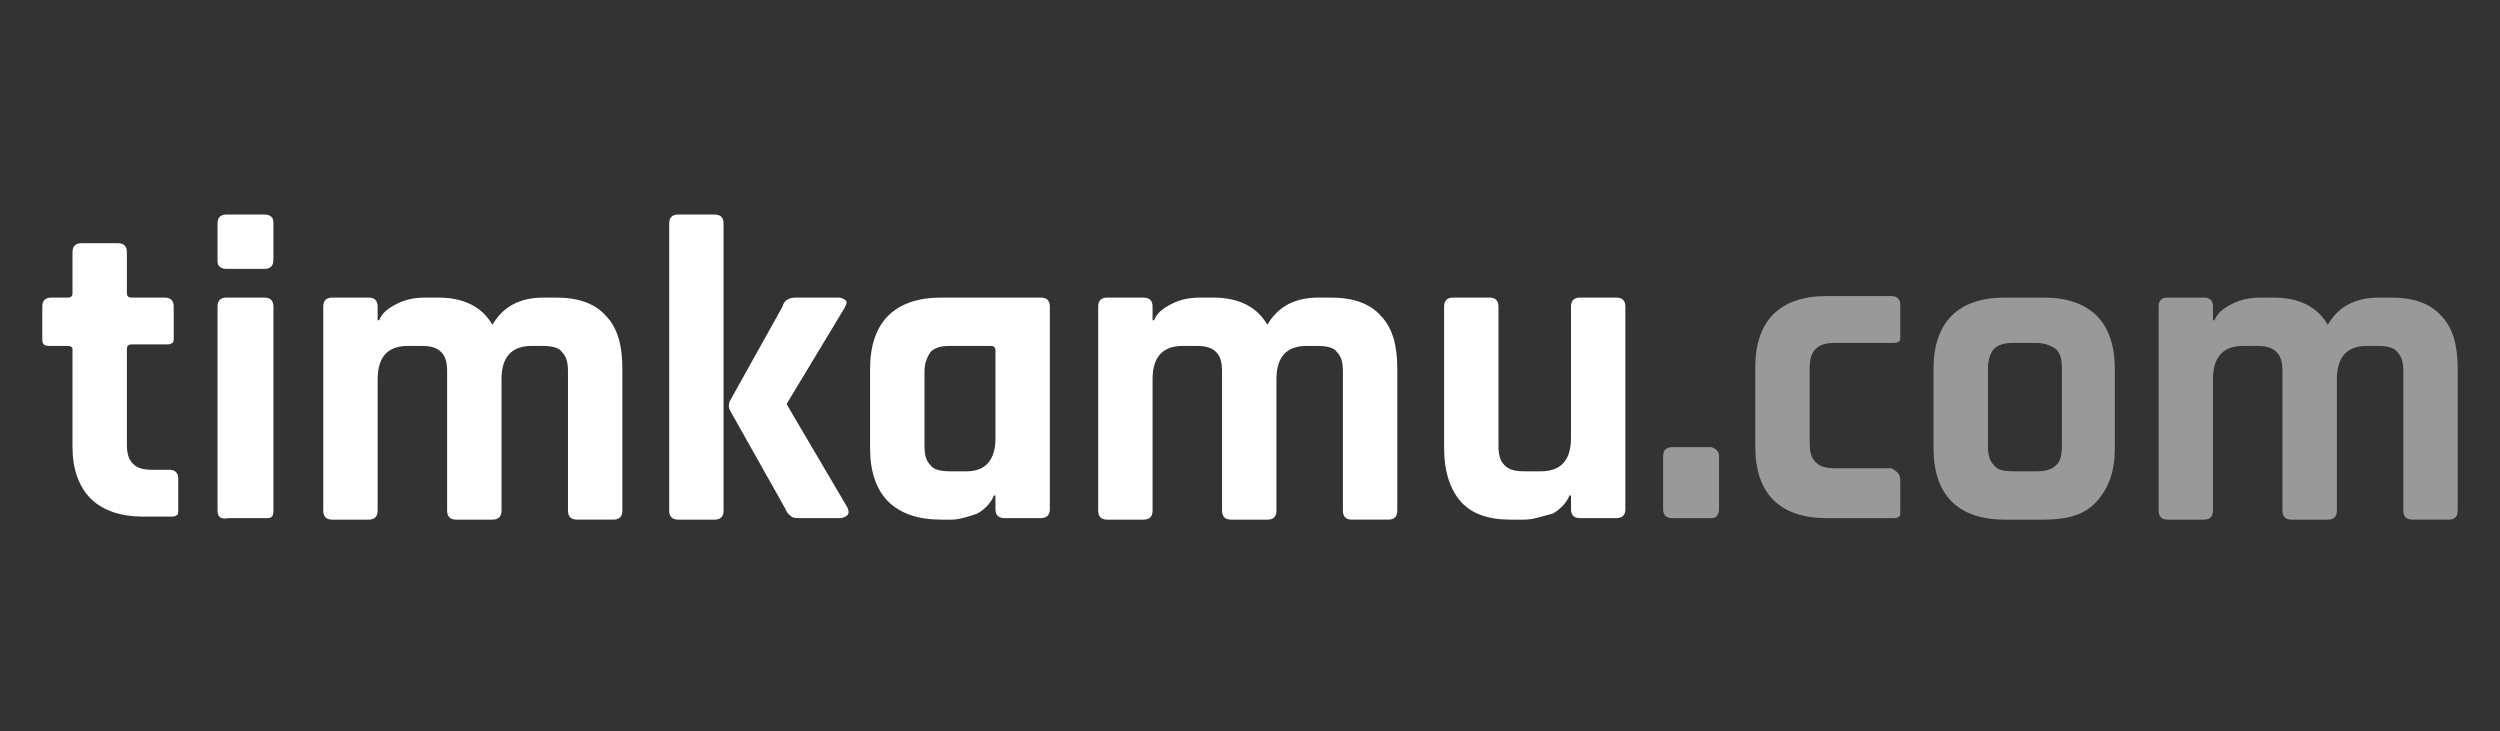 <?xml version="1.0" encoding="utf-8"?>
<!-- Generator: Adobe Illustrator 19.0.0, SVG Export Plug-In . SVG Version: 6.00 Build 0)  -->
<svg version="1.1" id="Layer_1" xmlns="http://www.w3.org/2000/svg" xmlns:xlink="http://www.w3.org/1999/xlink" x="0px" y="0px"
	 viewBox="-323.5 351.9 165.5 48.4" style="enable-background:new -323.5 351.9 165.5 48.4;" xml:space="preserve">
<rect x="-323.5" y="351.9" width="165.5" height="48.4" fill="#333333" stroke="none"/>
<style type="text/css">
	.st0{fill:#FFFFFF;}
	.st1{opacity:0.5;fill:#FFFFFF;enable-background:new    ;}
</style>
<g id="XMLID_706_">
	<g id="XMLID_1064_">
		<path id="XMLID_1065_" class="st0" d="M-319,279.5h-1.1c-0.2,0-0.4,0-0.5-0.1s-0.1-0.2-0.1-0.5v-2c0-0.4,0.2-0.6,0.6-0.6h1.1
			c0.2,0,0.3-0.1,0.3-0.3v-2.7c0-0.4,0.2-0.6,0.6-0.6h2.4c0.4,0,0.6,0.2,0.6,0.6v2.7c0,0.2,0.1,0.3,0.3,0.3h2.2
			c0.4,0,0.6,0.2,0.6,0.6v2c0,0.2,0,0.4-0.1,0.4c-0.1,0.1-0.2,0.1-0.5,0.1h-2.2c-0.2,0-0.3,0.1-0.3,0.3v6.3c0,0.6,0.1,1,0.4,1.3
			c0.3,0.3,0.7,0.4,1.3,0.4h1.1c0.4,0,0.6,0.2,0.6,0.6v2c0,0.2,0,0.4-0.1,0.4c-0.1,0.1-0.2,0.1-0.5,0.1h-1.7c-1.5,0-2.7-0.4-3.5-1.2
			c-0.8-0.8-1.2-2-1.2-3.4v-6.5C-318.7,279.6-318.8,279.5-319,279.5z"/>
		<path id="XMLID_1067_" class="st0" d="M-309.1,273.9v-2.5c0-0.4,0.2-0.6,0.6-0.6h2.5c0.4,0,0.6,0.2,0.6,0.5v2.5
			c0,0.4-0.2,0.6-0.6,0.6h-2.5C-308.9,274.4-309.1,274.2-309.1,273.9z M-309.1,290.4v-13.5c0-0.4,0.2-0.6,0.6-0.6h2.5
			c0.4,0,0.6,0.2,0.6,0.6v13.4c0,0.2,0,0.4-0.1,0.5s-0.2,0.1-0.4,0.1h-2.5C-308.9,291-309.1,290.8-309.1,290.4z"/>
		<path id="XMLID_1074_" class="st0" d="M-299.1,291h-2.4c-0.4,0-0.6-0.2-0.6-0.6v-13.5c0-0.4,0.2-0.6,0.6-0.6h2.4
			c0.4,0,0.6,0.2,0.6,0.6v0.9h0.1c0.2-0.5,0.6-0.8,1.2-1.1c0.6-0.3,1.2-0.4,1.9-0.4h0.8c1.7,0,2.9,0.6,3.6,1.8
			c0.7-1.2,1.8-1.8,3.4-1.8h0.8c1.5,0,2.6,0.4,3.3,1.2c0.8,0.8,1.1,2,1.1,3.5v9.4c0,0.4-0.2,0.6-0.6,0.6h-2.4
			c-0.4,0-0.6-0.2-0.6-0.6v-9.2c0-0.6-0.1-1-0.4-1.3c-0.2-0.3-0.7-0.4-1.3-0.4h-0.7c-1.3,0-2,0.7-2,2.2v8.7c0,0.4-0.2,0.6-0.6,0.6
			h-2.4c-0.4,0-0.6-0.2-0.6-0.6v-9.2c0-0.6-0.1-1-0.4-1.3c-0.3-0.3-0.7-0.4-1.3-0.4h-0.9c-1.3,0-2,0.7-2,2.2v8.7
			C-298.5,290.8-298.7,291-299.1,291z"/>
		<path id="XMLID_1077_" class="st0" d="M-276.2,291h-2.4c-0.4,0-0.6-0.2-0.6-0.6v-19c0-0.4,0.2-0.6,0.6-0.6h2.4
			c0.4,0,0.6,0.2,0.6,0.6v19C-275.6,290.8-275.8,291-276.2,291z M-270.8,276.3h2.8c0.2,0,0.4,0.1,0.5,0.2s0,0.3-0.1,0.5l-3.8,6.3
			v0.1l4,6.8c0.1,0.2,0.1,0.4,0,0.5c-0.1,0.1-0.3,0.2-0.5,0.2h-2.5c-0.3,0-0.6,0-0.7-0.1c-0.1-0.1-0.3-0.2-0.4-0.5l-3.6-6.4
			c-0.2-0.3-0.2-0.6,0-0.9l3.4-6.1C-271.6,276.5-271.3,276.3-270.8,276.3z"/>
		<path id="XMLID_1093_" class="st0" d="M-260.5,291h-0.7c-1.5,0-2.7-0.4-3.5-1.2c-0.8-0.8-1.2-2-1.2-3.5V281c0-1.5,0.4-2.7,1.2-3.5
			c0.8-0.8,2-1.2,3.5-1.2h6.6c0.4,0,0.6,0.2,0.6,0.6v13.4c0,0.4-0.2,0.6-0.6,0.6h-2.4c-0.4,0-0.6-0.2-0.6-0.6v-0.9h-0.1
			c-0.2,0.5-0.6,0.9-1.1,1.2C-259.4,290.8-260,291-260.5,291z M-257.6,285.6v-5.8c0-0.2-0.1-0.3-0.3-0.3h-2.7c-0.6,0-1,0.1-1.3,0.4
			c-0.2,0.3-0.4,0.7-0.4,1.3v4.9c0,0.6,0.1,1,0.4,1.3c0.2,0.3,0.7,0.4,1.3,0.4h1.1C-258.3,287.8-257.6,287.1-257.6,285.6z"/>
		<path id="XMLID_1115_" class="st0" d="M-247.8,291h-2.4c-0.4,0-0.6-0.2-0.6-0.6v-13.5c0-0.4,0.2-0.6,0.6-0.6h2.4
			c0.4,0,0.6,0.2,0.6,0.6v0.9h0.1c0.2-0.5,0.6-0.8,1.2-1.1c0.6-0.3,1.2-0.4,1.9-0.4h0.8c1.7,0,2.9,0.6,3.6,1.8
			c0.7-1.2,1.8-1.8,3.4-1.8h0.8c1.5,0,2.6,0.4,3.3,1.2c0.8,0.8,1.1,2,1.1,3.5v9.4c0,0.4-0.2,0.6-0.6,0.6h-2.4
			c-0.4,0-0.6-0.2-0.6-0.6v-9.2c0-0.6-0.1-1-0.4-1.3c-0.2-0.3-0.7-0.4-1.3-0.4h-0.7c-1.3,0-2,0.7-2,2.2v8.7c0,0.4-0.2,0.6-0.6,0.6
			h-2.4c-0.4,0-0.6-0.2-0.6-0.6v-9.2c0-0.6-0.1-1-0.4-1.3c-0.3-0.3-0.7-0.4-1.3-0.4h-0.9c-1.3,0-2,0.7-2,2.2v8.7
			C-247.2,290.8-247.4,291-247.8,291z"/>
		<path id="XMLID_1120_" class="st0" d="M-222.6,291h-0.9c-1.5,0-2.6-0.4-3.3-1.2s-1.1-2-1.1-3.5v-9.4c0-0.4,0.2-0.6,0.6-0.6h2.4
			c0.4,0,0.6,0.2,0.6,0.6v9.2c0,0.6,0.1,1,0.4,1.3c0.3,0.3,0.7,0.4,1.3,0.4h1.1c1.3,0,2-0.7,2-2.2v-8.7c0-0.4,0.2-0.6,0.6-0.6h2.4
			c0.4,0,0.6,0.2,0.6,0.6v13.4c0,0.4-0.2,0.6-0.6,0.6h-2.4c-0.4,0-0.6-0.2-0.6-0.6v-0.9h-0.1c-0.2,0.5-0.6,0.9-1.1,1.2
			C-221.5,290.8-222,291-222.6,291z"/>
		<path id="XMLID_1132_" class="st1" d="M-209.7,286.8v3.5c0,0.4-0.2,0.6-0.5,0.6h-2.6c-0.4,0-0.6-0.2-0.6-0.6v-3.5
			c0-0.4,0.2-0.6,0.6-0.6h2.6C-209.9,286.3-209.7,286.5-209.7,286.8z"/>
		<path id="XMLID_1135_" class="st1" d="M-197.7,288.4v2c0,0.2,0,0.4-0.1,0.4c-0.1,0.1-0.2,0.1-0.5,0.1h-4.3c-1.5,0-2.7-0.4-3.5-1.2
			c-0.8-0.8-1.2-2-1.2-3.5v-5.3c0-1.5,0.4-2.7,1.2-3.5c0.8-0.8,2-1.2,3.5-1.2h4.3c0.4,0,0.6,0.2,0.6,0.6v2c0,0.2,0,0.4-0.1,0.4
			c-0.1,0.1-0.2,0.1-0.5,0.1h-3.7c-0.6,0-1,0.1-1.3,0.4c-0.3,0.3-0.4,0.7-0.4,1.3v4.9c0,0.6,0.1,1,0.4,1.3c0.3,0.3,0.7,0.4,1.3,0.4
			h3.7C-197.9,287.8-197.7,288-197.7,288.4z"/>
		<path id="XMLID_1137_" class="st1" d="M-188.2,291h-2.6c-1.5,0-2.7-0.4-3.5-1.2s-1.2-2-1.2-3.5V281c0-1.5,0.4-2.7,1.2-3.5
			c0.8-0.8,2-1.2,3.5-1.2h2.6c1.5,0,2.7,0.4,3.5,1.2c0.8,0.8,1.2,2,1.2,3.5v5.3c0,1.5-0.4,2.6-1.2,3.5S-186.7,291-188.2,291z
			 M-190.2,287.8h1.5c0.6,0,1-0.1,1.3-0.4c0.3-0.2,0.4-0.7,0.4-1.3V281c0-0.6-0.1-1-0.4-1.3c-0.3-0.2-0.7-0.4-1.3-0.4h-1.5
			c-0.6,0-1,0.1-1.3,0.4c-0.2,0.2-0.4,0.7-0.4,1.3v5.1c0,0.6,0.1,1,0.4,1.3C-191.3,287.7-190.9,287.8-190.2,287.8z"/>
		<path id="XMLID_1140_" class="st1" d="M-177.6,291h-2.4c-0.4,0-0.6-0.2-0.6-0.6v-13.5c0-0.4,0.2-0.6,0.6-0.6h2.4
			c0.4,0,0.6,0.2,0.6,0.6v0.9h0.1c0.2-0.5,0.6-0.8,1.2-1.1c0.6-0.3,1.2-0.4,1.9-0.4h0.8c1.7,0,2.9,0.6,3.6,1.8
			c0.7-1.2,1.8-1.8,3.4-1.8h0.8c1.5,0,2.6,0.4,3.3,1.2c0.8,0.8,1.1,2,1.1,3.5v9.4c0,0.4-0.2,0.6-0.6,0.6h-2.4
			c-0.4,0-0.6-0.2-0.6-0.6v-9.2c0-0.6-0.1-1-0.4-1.3c-0.2-0.3-0.7-0.4-1.3-0.4h-0.7c-1.3,0-2,0.7-2,2.2v8.7c0,0.4-0.2,0.6-0.6,0.6
			h-2.4c-0.4,0-0.6-0.2-0.6-0.6v-9.2c0-0.6-0.1-1-0.4-1.3c-0.3-0.3-0.7-0.4-1.3-0.4h-0.9c-1.3,0-2,0.7-2,2.2v8.7
			C-177,290.8-177.2,291-177.6,291z"/>
	</g>
	<path id="XMLID_707_" class="st0" d="M-343.8,280.4v1.1c0,0.3,0,0.8,0,1v10.9c0,3.3-2.6,5.8-5.8,5.8l0,0c-3.1,0-5.8-2.5-5.8-5.8
		v-4.6v-8.4v-0.6c0-1.1,0.9-2,2.1-2l0,0c1.1,0,2,0.9,2,2v0.6v1.1v1.1v1.8v1v1.8v1.1v0.3v1.5v2.9c0,0.9,0.8,1.6,1.6,1.6l0,0
		c0.9,0,1.8-0.8,1.8-1.6v-2.9v-1.8v-1.1v-1.8v-1v-1.8v-1.1v-1.1c0,0,0.8-5.5-5.6-5.5h-6.8c-3.1,0-5.8-2.6-5.8-5.8l0,0
		c0-3.3,2.6-5.8,5.8-5.8h21.3c3.3,0,5.8,2.5,5.8,5.8l0,0c0,3.1-2.5,5.8-5.8,5.8h-0.9h-1.5h-0.5c-1.3,0-2.1-0.9-2.1-2.1l0,0
		c0-1,0.8-1.9,1.8-2l0,0h0.3h2h0.9c0.9,0,1.6-0.8,1.6-1.6l0,0c0-0.9-0.8-1.6-1.6-1.6h-3.8h-2.2h-1.4h-2.3h-1.5h-2.3h-1.5h-2.3h-3.7
		c-0.9,0-1.8,0.8-1.8,1.6l0,0c0,0.9,0.8,1.6,1.8,1.6h3.8h2.3h0.9c0,0,4.1-0.4,6.8,2.5C-344.3,275.4-343.9,277.9-343.8,280.4
		L-343.8,280.4z"/>
</g>
<g id="XMLID_1_">
	<g id="XMLID_3_">
		<path id="XMLID_14_" class="st0" d="M-319,374.8h-1.1c-0.2,0-0.4,0-0.5-0.1c-0.1-0.1-0.1-0.2-0.1-0.5v-2c0-0.4,0.2-0.6,0.6-0.6
			h1.1c0.2,0,0.3-0.1,0.3-0.3v-2.7c0-0.4,0.2-0.6,0.6-0.6h2.4c0.4,0,0.6,0.2,0.6,0.6v2.7c0,0.2,0.1,0.3,0.3,0.3h2.2
			c0.4,0,0.6,0.2,0.6,0.6v2c0,0.2,0,0.4-0.1,0.4c-0.1,0.1-0.2,0.1-0.5,0.1h-2.2c-0.2,0-0.3,0.1-0.3,0.3v6.3c0,0.6,0.1,1,0.4,1.3
			c0.3,0.3,0.7,0.4,1.3,0.4h1.1c0.4,0,0.6,0.2,0.6,0.6v2c0,0.2,0,0.4-0.1,0.4c-0.1,0.1-0.2,0.1-0.5,0.1h-1.7c-1.5,0-2.7-0.4-3.5-1.2
			c-0.8-0.8-1.2-2-1.2-3.4V375C-318.7,374.9-318.8,374.8-319,374.8z"/>
		<path id="XMLID_13_" class="st0" d="M-309.1,369.2v-2.5c0-0.4,0.2-0.6,0.6-0.6h2.5c0.4,0,0.6,0.2,0.6,0.5v2.5
			c0,0.4-0.2,0.6-0.6,0.6h-2.5C-308.9,369.7-309.1,369.5-309.1,369.2z M-309.1,385.7v-13.5c0-0.4,0.2-0.6,0.6-0.6h2.5
			c0.4,0,0.6,0.2,0.6,0.6v13.4c0,0.2,0,0.4-0.1,0.5c-0.1,0.1-0.2,0.1-0.4,0.1h-2.5C-308.9,386.3-309.1,386.1-309.1,385.7z"/>
		<path id="XMLID_12_" class="st0" d="M-299.1,386.3h-2.4c-0.4,0-0.6-0.2-0.6-0.6v-13.5c0-0.4,0.2-0.6,0.6-0.6h2.4
			c0.4,0,0.6,0.2,0.6,0.6v0.9h0.1c0.2-0.5,0.6-0.8,1.2-1.1c0.6-0.3,1.2-0.4,1.9-0.4h0.8c1.7,0,2.9,0.6,3.6,1.8
			c0.7-1.2,1.8-1.8,3.4-1.8h0.8c1.5,0,2.6,0.4,3.3,1.2c0.8,0.8,1.1,2,1.1,3.5v9.4c0,0.4-0.2,0.6-0.6,0.6h-2.4
			c-0.4,0-0.6-0.2-0.6-0.6v-9.2c0-0.6-0.1-1-0.4-1.3c-0.2-0.3-0.7-0.4-1.3-0.4h-0.7c-1.3,0-2,0.7-2,2.2v8.7c0,0.4-0.2,0.6-0.6,0.6
			h-2.4c-0.4,0-0.6-0.2-0.6-0.6v-9.2c0-0.6-0.1-1-0.4-1.3c-0.3-0.3-0.7-0.4-1.3-0.4h-0.9c-1.3,0-2,0.7-2,2.2v8.7
			C-298.5,386.1-298.7,386.3-299.1,386.3z"/>
		<path id="XMLID_11_" class="st0" d="M-276.2,386.3h-2.4c-0.4,0-0.6-0.2-0.6-0.6v-19c0-0.4,0.2-0.6,0.6-0.6h2.4
			c0.4,0,0.6,0.2,0.6,0.6v19C-275.6,386.1-275.8,386.3-276.2,386.3z M-270.8,371.6h2.8c0.2,0,0.4,0.1,0.5,0.2s0,0.3-0.1,0.5
			l-3.8,6.3v0.1l4,6.8c0.1,0.2,0.1,0.4,0,0.5s-0.3,0.2-0.5,0.2h-2.5c-0.3,0-0.6,0-0.7-0.1s-0.3-0.2-0.4-0.5l-3.6-6.4
			c-0.2-0.3-0.2-0.6,0-0.9l3.4-6.1C-271.6,371.8-271.3,371.6-270.8,371.6z"/>
		<path id="XMLID_10_" class="st0" d="M-260.5,386.3h-0.7c-1.5,0-2.7-0.4-3.5-1.2c-0.8-0.8-1.2-2-1.2-3.5v-5.3
			c0-1.5,0.4-2.7,1.2-3.5c0.8-0.8,2-1.2,3.5-1.2h6.6c0.4,0,0.6,0.2,0.6,0.6v13.4c0,0.4-0.2,0.6-0.6,0.6h-2.4c-0.4,0-0.6-0.2-0.6-0.6
			v-0.9h-0.1c-0.2,0.5-0.6,0.9-1.1,1.2C-259.4,386.1-260,386.3-260.5,386.3z M-257.6,380.9v-5.8c0-0.2-0.1-0.3-0.3-0.3h-2.7
			c-0.6,0-1,0.1-1.3,0.4c-0.2,0.3-0.4,0.7-0.4,1.3v4.9c0,0.6,0.1,1,0.4,1.3c0.2,0.3,0.7,0.4,1.3,0.4h1.1
			C-258.3,383.1-257.6,382.4-257.6,380.9z"/>
		<path id="XMLID_9_" class="st0" d="M-247.8,386.3h-2.4c-0.4,0-0.6-0.2-0.6-0.6v-13.5c0-0.4,0.2-0.6,0.6-0.6h2.4
			c0.4,0,0.6,0.2,0.6,0.6v0.9h0.1c0.2-0.5,0.6-0.8,1.2-1.1c0.6-0.3,1.2-0.4,1.9-0.4h0.8c1.7,0,2.9,0.6,3.6,1.8
			c0.7-1.2,1.8-1.8,3.4-1.8h0.8c1.5,0,2.6,0.4,3.3,1.2c0.8,0.8,1.1,2,1.1,3.5v9.4c0,0.4-0.2,0.6-0.6,0.6h-2.4
			c-0.4,0-0.6-0.2-0.6-0.6v-9.2c0-0.6-0.1-1-0.4-1.3c-0.2-0.3-0.7-0.4-1.3-0.4h-0.7c-1.3,0-2,0.7-2,2.2v8.7c0,0.4-0.2,0.6-0.6,0.6
			h-2.4c-0.4,0-0.6-0.2-0.6-0.6v-9.2c0-0.6-0.1-1-0.4-1.3c-0.3-0.3-0.7-0.4-1.3-0.4h-0.9c-1.3,0-2,0.7-2,2.2v8.7
			C-247.2,386.1-247.4,386.3-247.8,386.3z"/>
		<path id="XMLID_8_" class="st0" d="M-222.6,386.3h-0.9c-1.5,0-2.6-0.4-3.3-1.2c-0.7-0.8-1.1-2-1.1-3.5v-9.4c0-0.4,0.2-0.6,0.6-0.6
			h2.4c0.4,0,0.6,0.2,0.6,0.6v9.2c0,0.6,0.1,1,0.4,1.3c0.3,0.3,0.7,0.4,1.3,0.4h1.1c1.3,0,2-0.7,2-2.2v-8.7c0-0.4,0.2-0.6,0.6-0.6
			h2.4c0.4,0,0.6,0.2,0.6,0.6v13.4c0,0.4-0.2,0.6-0.6,0.6h-2.4c-0.4,0-0.6-0.2-0.6-0.6v-0.9h-0.1c-0.2,0.5-0.6,0.9-1.1,1.2
			C-221.5,386.1-222,386.3-222.6,386.3z"/>
		<path id="XMLID_7_" class="st1" d="M-209.7,382.1v3.5c0,0.4-0.2,0.6-0.5,0.6h-2.6c-0.4,0-0.6-0.2-0.6-0.6v-3.5
			c0-0.4,0.2-0.6,0.6-0.6h2.6C-209.9,381.6-209.7,381.8-209.7,382.1z"/>
		<path id="XMLID_6_" class="st1" d="M-197.7,383.7v2c0,0.2,0,0.4-0.1,0.4c-0.1,0.1-0.2,0.1-0.5,0.1h-4.3c-1.5,0-2.7-0.4-3.5-1.2
			c-0.8-0.8-1.2-2-1.2-3.5v-5.3c0-1.5,0.4-2.7,1.2-3.5c0.8-0.8,2-1.2,3.5-1.2h4.3c0.4,0,0.6,0.2,0.6,0.6v2c0,0.2,0,0.4-0.1,0.4
			c-0.1,0.1-0.2,0.1-0.5,0.1h-3.7c-0.6,0-1,0.1-1.3,0.4c-0.3,0.3-0.4,0.7-0.4,1.3v4.9c0,0.6,0.1,1,0.4,1.3c0.3,0.3,0.7,0.4,1.3,0.4
			h3.7C-197.9,383.1-197.7,383.3-197.7,383.7z"/>
		<path id="XMLID_5_" class="st1" d="M-188.2,386.3h-2.6c-1.5,0-2.7-0.4-3.5-1.2c-0.8-0.8-1.2-2-1.2-3.5v-5.3c0-1.5,0.4-2.7,1.2-3.5
			c0.8-0.8,2-1.2,3.5-1.2h2.6c1.5,0,2.7,0.4,3.5,1.2c0.8,0.8,1.2,2,1.2,3.5v5.3c0,1.5-0.4,2.6-1.2,3.5
			C-185.5,386-186.7,386.3-188.2,386.3z M-190.2,383.1h1.5c0.6,0,1-0.1,1.3-0.4c0.3-0.2,0.4-0.7,0.4-1.3v-5.1c0-0.6-0.1-1-0.4-1.3
			c-0.3-0.2-0.7-0.4-1.3-0.4h-1.5c-0.6,0-1,0.1-1.3,0.4c-0.2,0.2-0.4,0.7-0.4,1.3v5.1c0,0.6,0.1,1,0.4,1.3
			C-191.3,383-190.9,383.1-190.2,383.1z"/>
		<path id="XMLID_4_" class="st1" d="M-177.6,386.3h-2.4c-0.4,0-0.6-0.2-0.6-0.6v-13.5c0-0.4,0.2-0.6,0.6-0.6h2.4
			c0.4,0,0.6,0.2,0.6,0.6v0.9h0.1c0.2-0.5,0.6-0.8,1.2-1.1c0.6-0.3,1.2-0.4,1.9-0.4h0.8c1.7,0,2.9,0.6,3.6,1.8
			c0.7-1.2,1.8-1.8,3.4-1.8h0.8c1.5,0,2.6,0.4,3.3,1.2c0.8,0.8,1.1,2,1.1,3.5v9.4c0,0.4-0.2,0.6-0.6,0.6h-2.4
			c-0.4,0-0.6-0.2-0.6-0.6v-9.2c0-0.6-0.1-1-0.4-1.3c-0.2-0.3-0.7-0.4-1.3-0.4h-0.7c-1.3,0-2,0.7-2,2.2v8.7c0,0.4-0.2,0.6-0.6,0.6
			h-2.4c-0.4,0-0.6-0.2-0.6-0.6v-9.2c0-0.6-0.1-1-0.4-1.3c-0.3-0.3-0.7-0.4-1.3-0.4h-0.9c-1.3,0-2,0.7-2,2.2v8.7
			C-177,386.1-177.2,386.3-177.6,386.3z"/>
	</g>
</g>
</svg>
